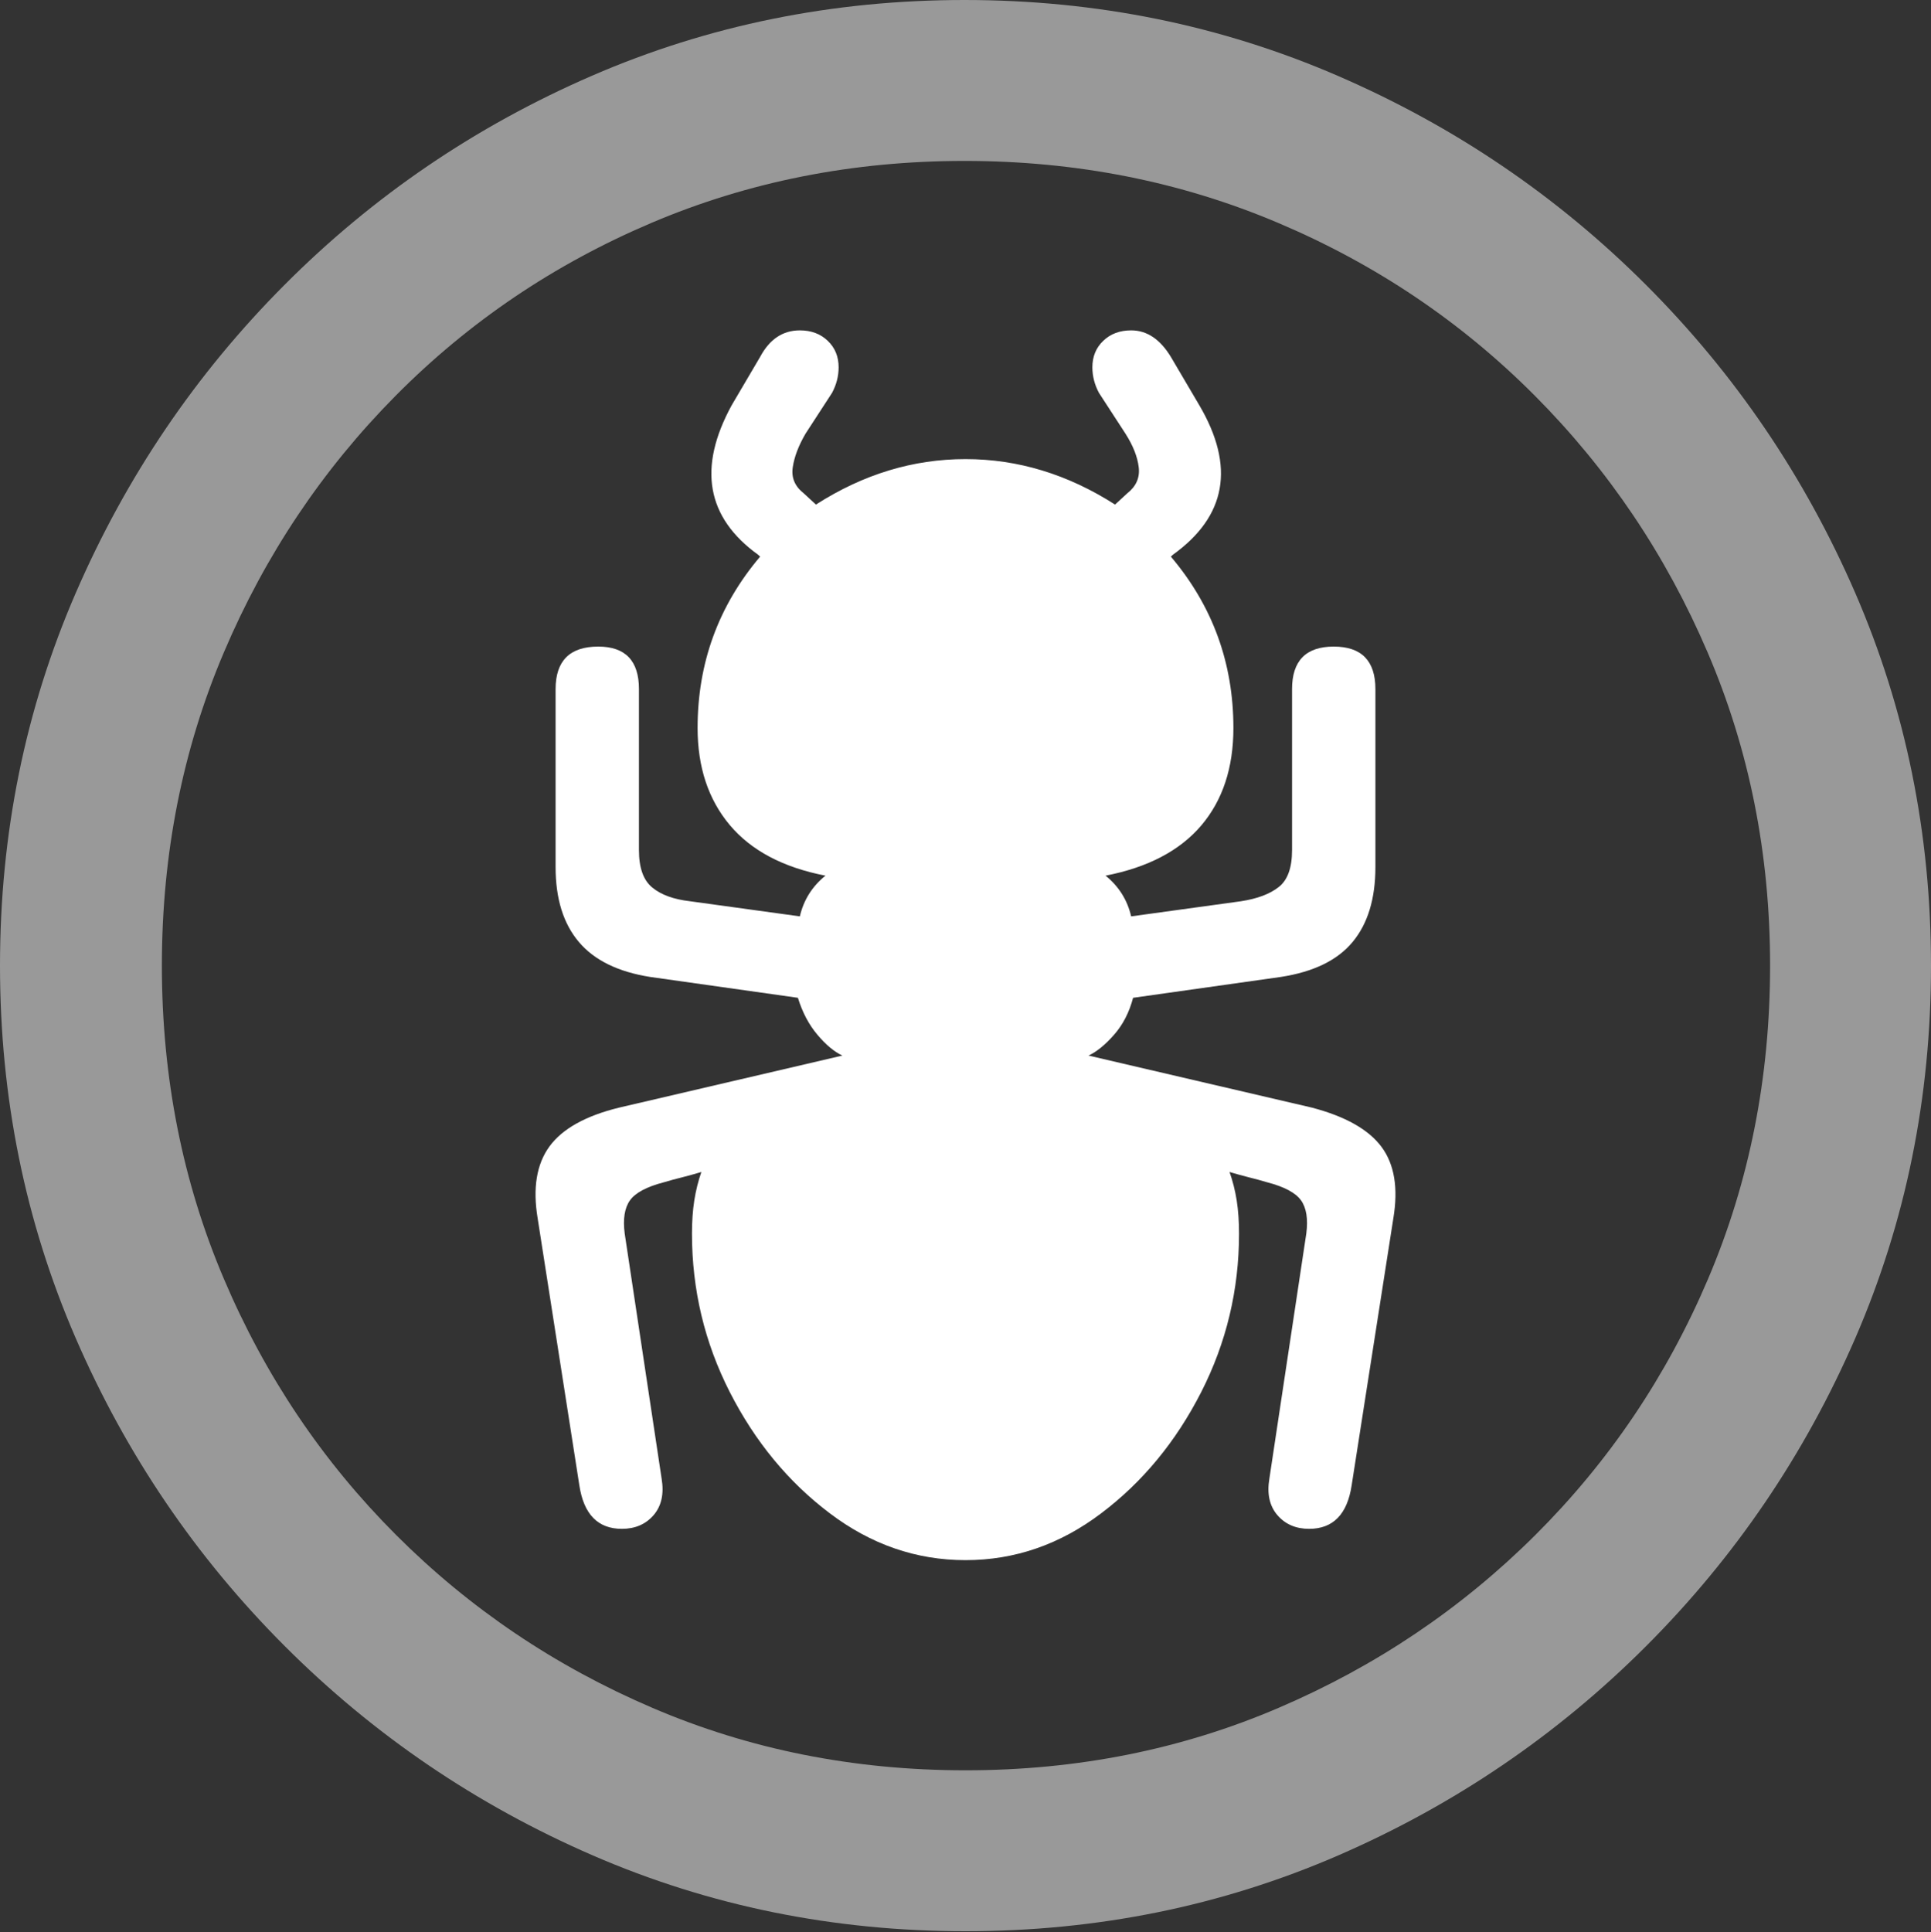 <?xml version="1.0" encoding="UTF-8"?>
<!--Generator: Apple Native CoreSVG 175.5-->
<!DOCTYPE svg
PUBLIC "-//W3C//DTD SVG 1.1//EN"
       "http://www.w3.org/Graphics/SVG/1.1/DTD/svg11.dtd">
<svg version="1.1" xmlns="http://www.w3.org/2000/svg" xmlns:xlink="http://www.w3.org/1999/xlink" width="19.922" height="19.932">
 <rect width="100%" height="100%" fill="#333333" stroke="none"/>
 <g>
  <rect height="19.932" opacity="0" width="19.922" x="0" y="0"/>
  <path d="M9.961 19.922Q12.002 19.922 13.804 19.141Q15.605 18.359 16.982 16.982Q18.359 15.605 19.141 13.804Q19.922 12.002 19.922 9.961Q19.922 7.92 19.141 6.118Q18.359 4.316 16.982 2.939Q15.605 1.562 13.799 0.781Q11.992 0 9.951 0Q7.91 0 6.108 0.781Q4.307 1.562 2.935 2.939Q1.562 4.316 0.781 6.118Q0 7.92 0 9.961Q0 12.002 0.781 13.804Q1.562 15.605 2.939 16.982Q4.316 18.359 6.118 19.141Q7.92 19.922 9.961 19.922ZM9.961 18.262Q8.232 18.262 6.729 17.617Q5.225 16.973 4.087 15.835Q2.949 14.697 2.31 13.193Q1.67 11.69 1.67 9.961Q1.67 8.232 2.31 6.729Q2.949 5.225 4.082 4.082Q5.215 2.939 6.719 2.3Q8.223 1.66 9.951 1.66Q11.68 1.66 13.188 2.3Q14.697 2.939 15.835 4.082Q16.973 5.225 17.617 6.729Q18.262 8.232 18.262 9.961Q18.262 11.69 17.622 13.193Q16.982 14.697 15.84 15.835Q14.697 16.973 13.193 17.617Q11.69 18.262 9.961 18.262Z" fill="rgba(255,255,255,0.5)"/>
  <path d="M5.547 12.568L5.977 15.322Q6.045 15.771 6.416 15.771Q6.621 15.771 6.743 15.63Q6.865 15.488 6.826 15.254L6.445 12.725Q6.416 12.5 6.499 12.383Q6.582 12.266 6.846 12.197Q6.943 12.168 7.041 12.144Q7.139 12.119 7.236 12.09Q7.188 12.227 7.163 12.383Q7.139 12.539 7.139 12.725Q7.139 13.594 7.529 14.36Q7.92 15.127 8.56 15.61Q9.199 16.094 9.961 16.094Q10.723 16.094 11.362 15.61Q12.002 15.127 12.393 14.36Q12.783 13.594 12.783 12.725Q12.783 12.539 12.759 12.383Q12.734 12.227 12.685 12.09Q12.783 12.119 12.881 12.144Q12.979 12.168 13.076 12.197Q13.34 12.266 13.423 12.383Q13.506 12.5 13.477 12.725L13.096 15.254Q13.057 15.488 13.179 15.63Q13.301 15.771 13.506 15.771Q13.877 15.771 13.945 15.322L14.375 12.568Q14.453 12.1 14.253 11.831Q14.053 11.562 13.535 11.426L11.23 10.889Q11.357 10.83 11.494 10.674Q11.631 10.518 11.69 10.293L13.213 10.078Q13.721 10 13.955 9.717Q14.19 9.434 14.19 8.945L14.19 7.109Q14.19 6.67 13.76 6.67Q13.33 6.67 13.33 7.109L13.33 8.77Q13.33 9.043 13.193 9.15Q13.057 9.258 12.803 9.297L11.67 9.453Q11.611 9.199 11.406 9.033Q12.06 8.906 12.393 8.516Q12.725 8.125 12.725 7.51Q12.725 6.504 12.08 5.742L12.1 5.723Q12.93 5.127 12.373 4.18L12.08 3.682Q11.914 3.408 11.67 3.408Q11.494 3.408 11.382 3.516Q11.27 3.623 11.27 3.789Q11.27 3.926 11.338 4.053L11.611 4.473Q11.729 4.658 11.748 4.819Q11.768 4.98 11.631 5.088L11.504 5.205Q10.771 4.736 9.961 4.736Q9.15 4.736 8.418 5.205L8.291 5.088Q8.154 4.98 8.179 4.819Q8.203 4.658 8.311 4.473L8.584 4.053Q8.652 3.926 8.652 3.789Q8.652 3.623 8.54 3.516Q8.428 3.408 8.252 3.408Q7.988 3.408 7.842 3.682L7.549 4.18Q7.021 5.146 7.822 5.723L7.842 5.742Q7.197 6.504 7.197 7.51Q7.197 8.115 7.529 8.511Q7.861 8.906 8.516 9.033Q8.311 9.199 8.252 9.453L7.119 9.297Q6.865 9.268 6.729 9.155Q6.592 9.043 6.592 8.77L6.592 7.109Q6.592 6.67 6.172 6.67Q5.732 6.67 5.732 7.109L5.732 8.945Q5.732 9.434 5.972 9.717Q6.211 10 6.709 10.078L8.232 10.293Q8.301 10.518 8.433 10.674Q8.564 10.83 8.691 10.889L6.387 11.426Q5.869 11.553 5.669 11.826Q5.469 12.1 5.547 12.568Z" fill="#ffffff"/>
 </g>
</svg>
